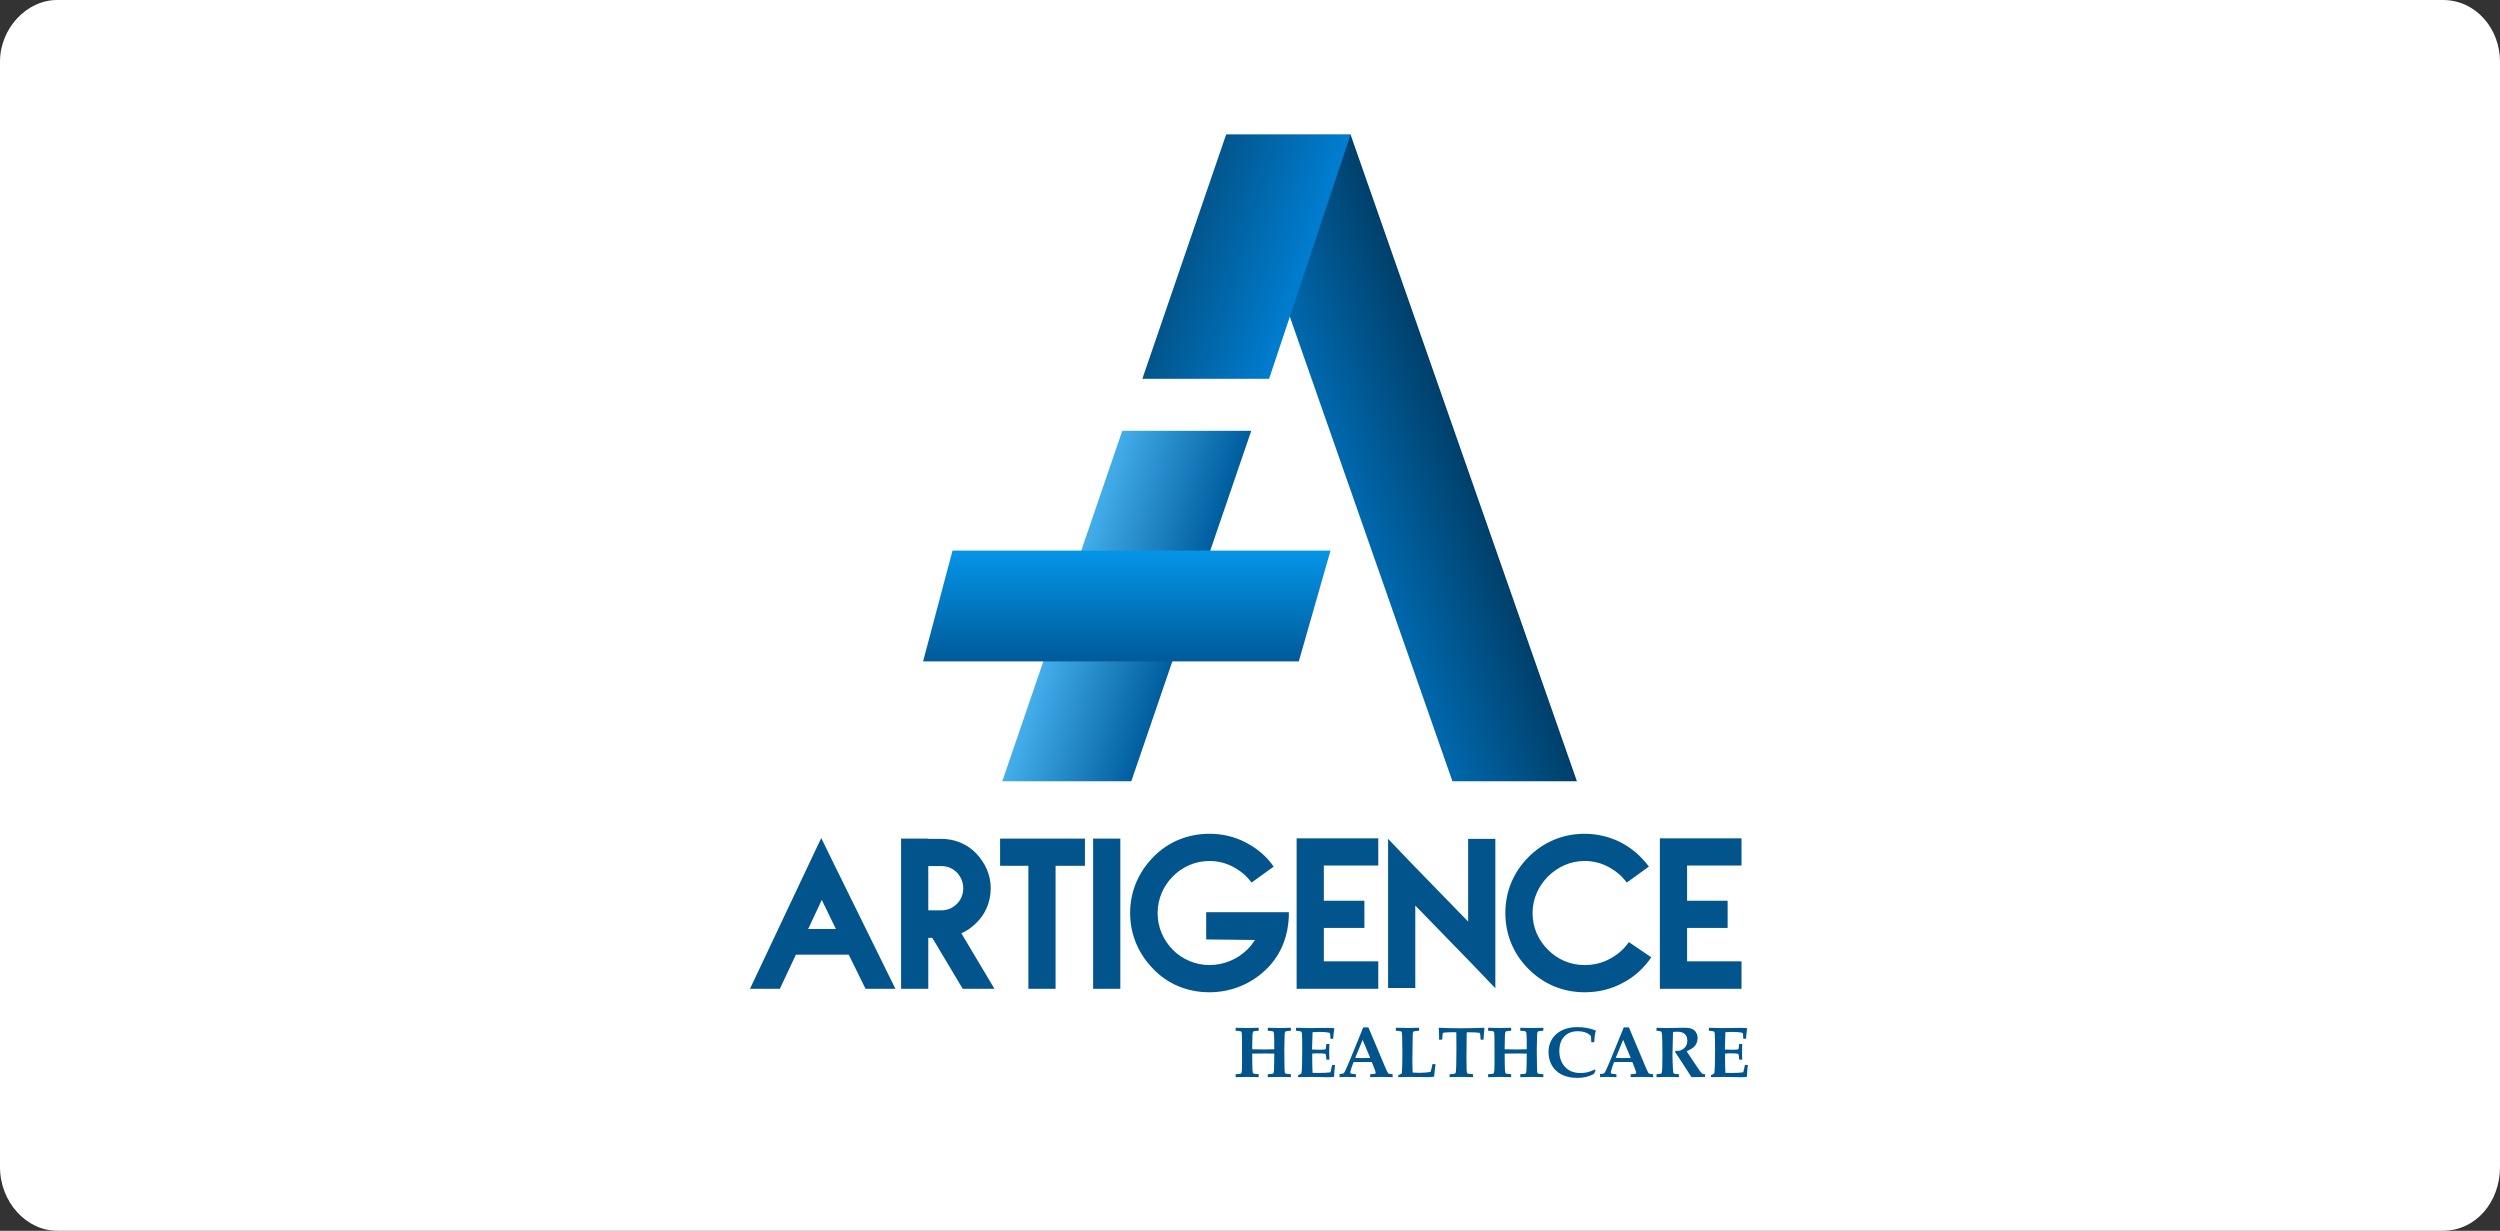 <svg width="1040" height="512" viewBox="0 0 1040 512" fill="none" xmlns="http://www.w3.org/2000/svg">
<rect x="0" y="0" width="1040" height="512" fill="#333333" stroke="none"/>
<path fill-rule="evenodd" clip-rule="evenodd" d="M23.803 0H1016.2C1029.93 0 1040 11.907 1040 25.646V485.438C1040 500.093 1029.93 512 1016.2 512H23.803C10.986 512 0 500.093 0 485.438V25.646C0 11.907 10.986 0 23.803 0Z" fill="white"/>
<path fill-rule="evenodd" clip-rule="evenodd" d="M510.055 56H561.842L656 325H604.213L510.055 56Z" fill="url(#paint0_linear_5_16)"/>
<path fill-rule="evenodd" clip-rule="evenodd" d="M510.055 56H561.842L527.945 157.58H475.217L510.055 56Z" fill="url(#paint1_linear_5_16)"/>
<path fill-rule="evenodd" clip-rule="evenodd" d="M466.859 179.213H520.529L470.625 325H416.955L466.859 179.213Z" fill="url(#paint2_linear_5_16)"/>
<path fill-rule="evenodd" clip-rule="evenodd" d="M384 275.151L396.241 229.063H553.485L540.303 275.151H384Z" fill="url(#paint3_linear_5_16)"/>
<path d="M341.858 374.378L336.197 386.477H347.741L341.858 374.378ZM360.062 411.341L353.069 397.133H331.091L324.431 411.341H311.999L336.53 359.393L341.636 348.626L346.853 359.282L372.494 411.341H360.062ZM336.197 386.477L341.858 374.378L336.197 386.477ZM399.933 388.253L413.697 411.341H400.488L387.834 390.14H386.169V411.341H374.847V348.848H386.169V348.959H391.497C397.158 348.959 402.264 351.068 406.038 354.953C409.812 358.949 412.143 363.833 412.143 369.494C412.143 375.155 409.923 380.372 406.038 384.035C404.151 385.922 402.153 387.254 399.933 388.253ZM386.169 360.281V378.707H391.497C394.05 378.707 396.27 377.819 398.046 376.043C399.822 374.267 400.71 372.047 400.71 369.494C400.71 367.052 399.822 364.832 398.046 362.945C396.27 361.169 394.05 360.281 391.497 360.281H386.169ZM416.038 348.848V360.17V348.848ZM416.038 348.848H451.336V360.17H439.126V411.341H427.804V360.17H416.038V348.848ZM454.736 348.848H466.058H454.736ZM466.058 348.848V411.341H454.736V348.848H466.058ZM501.769 390.806V379.484H536.179V379.595C536.179 388.808 533.182 396.8 527.077 402.905C520.861 409.121 512.425 412.784 503.101 412.784C493.888 412.784 485.785 409.343 479.791 403.127C473.797 397.022 470.134 389.03 470.134 379.817C470.134 370.604 473.797 362.612 479.791 356.507C485.785 350.291 494.11 346.85 503.101 346.85C508.54 346.85 513.646 348.071 518.086 350.402C522.859 352.844 526.855 356.174 529.852 360.503L520.639 367.163C518.641 364.388 516.088 362.279 512.98 360.614C509.872 358.949 506.542 358.172 503.101 358.172C497.218 358.172 491.779 360.614 487.894 364.61C484.009 368.495 481.567 373.934 481.567 379.817C481.567 385.922 484.009 391.139 487.894 395.135C491.779 399.02 497.218 401.462 503.101 401.462C509.317 401.462 514.978 398.909 518.974 394.913C520.195 393.692 521.194 392.36 522.082 391.028L501.769 390.806ZM501.769 390.806V379.484V390.806ZM550.718 360.059V374.711H567.59V386.033H550.718V399.908H573.362V411.341H539.396V348.737H573.362V360.059H550.718ZM550.718 374.711V360.059V374.711ZM610.743 348.959H622.065H610.743ZM622.065 348.959V397.244V411.119L612.186 400.796L588.765 376.709V411.008H577.443V362.834V348.959L587.322 359.282L610.743 383.369V348.959H622.065ZM677.616 391.916L686.94 398.243C683.832 402.794 679.836 406.457 674.841 409.01C670.068 411.563 664.851 412.784 659.19 412.784C649.977 412.784 641.985 409.232 635.88 403.127C629.775 397.022 626.223 389.03 626.223 379.817C626.223 370.604 629.775 362.612 635.88 356.507C641.985 350.402 649.977 346.85 659.19 346.85C664.629 346.85 669.735 348.182 674.175 350.402C678.837 352.844 682.722 356.174 685.941 360.503L676.728 367.163C674.73 364.388 672.177 362.279 669.069 360.614C665.961 358.949 662.631 358.172 659.19 358.172C653.307 358.172 647.979 360.614 643.983 364.61C639.987 368.606 637.545 373.934 637.545 379.817C637.545 385.922 639.987 391.139 643.983 395.135C647.868 399.02 653.085 401.462 659.19 401.462C663.075 401.462 666.516 400.574 669.624 398.909C672.843 397.244 675.507 394.913 677.616 391.916ZM686.94 398.243L677.616 391.916L686.94 398.243ZM701.825 360.059V374.711H718.697V386.033H701.825V399.908H724.469V411.341H690.503V348.737H724.469V360.059H701.825ZM701.825 374.711V360.059V374.711Z" fill="#02558C"/>
<path d="M514.025 448.104V446.874C515.305 446.815 516.027 446.732 516.193 446.625C516.369 446.507 516.486 446.273 516.545 445.921C516.643 445.384 516.691 444.032 516.691 441.864L516.677 433.851C516.667 431.146 516.618 429.671 516.53 429.427C516.481 429.281 516.398 429.168 516.281 429.09C516.086 428.963 515.334 428.861 514.025 428.783V427.552C515.979 427.621 517.526 427.655 518.669 427.655C520.476 427.655 522.126 427.621 523.62 427.552V428.783C522.419 428.861 521.711 428.949 521.496 429.046C521.369 429.105 521.276 429.193 521.218 429.31C521.12 429.496 521.052 430.062 521.013 431.009C520.954 432.416 520.925 433.841 520.925 435.287V436.502C521.94 436.551 523.552 436.576 525.759 436.576C527.722 436.576 529.167 436.551 530.095 436.502C530.104 433.329 530.07 431.219 529.992 430.174C529.953 429.618 529.851 429.276 529.685 429.149C529.46 428.963 528.698 428.841 527.399 428.783V427.552C529.831 427.621 531.477 427.655 532.336 427.655C533.811 427.655 535.368 427.621 537.009 427.552V428.783C535.759 428.861 535.031 428.954 534.826 429.061C534.709 429.12 534.621 429.208 534.562 429.325C534.475 429.53 534.411 430.326 534.372 431.712C534.304 433.841 534.27 435.565 534.27 436.883L534.357 443.534C534.377 445.038 534.421 445.902 534.489 446.126C534.558 446.351 534.67 446.512 534.826 446.61C534.982 446.698 535.71 446.786 537.009 446.874V448.104L535.383 448.06C534.162 448.021 533.205 448.001 532.512 448.001C531.066 448.001 529.362 448.036 527.399 448.104V446.874C528.708 446.815 529.45 446.712 529.626 446.566C529.812 446.41 529.924 446.009 529.963 445.365C530.031 444.261 530.075 441.908 530.095 438.304C529.001 438.265 527.785 438.246 526.447 438.246C524.348 438.246 522.507 438.265 520.925 438.304V439.271C520.925 441.83 520.959 443.749 521.027 445.028C521.076 445.887 521.193 446.39 521.379 446.537C521.564 446.673 522.312 446.786 523.62 446.874V448.104L521.892 448.06C520.798 448.021 519.821 448.001 518.962 448.001L514.025 448.104ZM540.012 448.104V447.313C540.529 447.079 541.003 446.805 541.433 446.493C541.628 444.969 541.726 441.766 541.726 436.883C541.726 433.553 541.691 431.346 541.623 430.262C541.594 429.686 541.491 429.325 541.315 429.178C541.149 429.022 540.427 428.89 539.147 428.783V427.552C541.452 427.64 543.273 427.684 544.611 427.684L552.683 427.596C553.532 427.596 554.299 427.63 554.982 427.699L555.085 427.86C554.87 428.924 554.714 430.34 554.616 432.108H553.459C553.41 430.682 553.352 429.92 553.283 429.823C553.225 429.725 553.005 429.632 552.624 429.544C551.813 429.369 550.573 429.281 548.903 429.281C548.083 429.281 547.126 429.315 546.032 429.383C545.905 432.401 545.832 434.803 545.812 436.59C546.857 436.659 547.839 436.693 548.757 436.693C550.114 436.693 550.93 436.649 551.203 436.561C551.369 436.502 551.486 436.361 551.555 436.136C551.613 435.96 551.682 435.345 551.76 434.291H553.02C552.971 435.941 552.946 437.015 552.946 437.513L553.02 440.809H551.76C551.691 439.53 551.604 438.792 551.496 438.597C551.438 438.48 551.306 438.397 551.101 438.348C550.612 438.241 549.514 438.187 547.805 438.187C547.268 438.187 546.638 438.216 545.915 438.275C545.896 438.792 545.886 439.32 545.886 439.857C545.886 442.65 545.935 444.798 546.032 446.302L548.933 446.346C550.583 446.346 552.092 446.258 553.459 446.083C553.703 445.184 553.938 444.164 554.162 443.021H555.378C555.153 444.74 555.021 446.39 554.982 447.972C554.094 448.07 553.239 448.119 552.419 448.119C551.882 448.119 550.822 448.099 549.24 448.06C547.766 448.021 546.408 448.001 545.168 448.001C543.537 448.001 541.818 448.036 540.012 448.104ZM557.253 446.771C558.171 446.722 558.737 446.629 558.952 446.493C559.099 446.395 559.328 446.024 559.641 445.379C560.236 444.11 560.998 442.347 561.926 440.091L567.111 427.391H569.265L575.886 443.124C576.745 445.165 577.272 446.283 577.468 446.478C577.673 446.673 578.293 446.805 579.328 446.874V448.104C577.736 448.036 576.232 448.001 574.816 448.001C573.127 448.001 571.521 448.036 569.997 448.104V446.874C571.159 446.825 571.828 446.761 572.004 446.683C572.189 446.595 572.282 446.444 572.282 446.229C572.282 446.043 572.077 445.409 571.667 444.325L570.7 441.82C569.489 441.8 568.137 441.791 566.643 441.791C565.344 441.791 564.162 441.8 563.098 441.82L562.453 443.504C562.277 443.963 562.062 444.647 561.809 445.555C561.75 445.76 561.721 445.946 561.721 446.112C561.721 446.336 561.813 446.498 561.999 446.595C562.194 446.683 562.883 446.776 564.064 446.874V448.104C563.107 448.036 561.916 448.001 560.49 448.001C559.133 448.001 558.054 448.036 557.253 448.104V446.771ZM566.862 432.577L563.771 440.091C564.67 440.14 565.661 440.165 566.745 440.165C567.878 440.165 568.962 440.14 569.997 440.091L566.862 432.577ZM581.672 448.104V447.342C582.209 447.088 582.717 446.791 583.195 446.449C583.322 443.802 583.386 441.043 583.386 438.172C583.386 435.917 583.361 433.788 583.312 431.786C583.283 430.36 583.215 429.54 583.107 429.325C583.059 429.198 582.956 429.105 582.8 429.046C582.653 428.978 581.945 428.89 580.676 428.783V427.552C582.561 427.601 584.309 427.625 585.92 427.625C587.482 427.625 588.962 427.601 590.358 427.552V428.783C589.011 428.871 588.234 428.988 588.029 429.134C587.902 429.222 587.81 429.403 587.751 429.676C587.702 429.94 587.663 431.517 587.634 434.408L587.546 441.542C587.546 442.879 587.58 444.427 587.648 446.185C588.928 446.253 589.875 446.288 590.49 446.288C592.336 446.288 593.889 446.146 595.148 445.863C595.402 444.974 595.651 443.915 595.896 442.684H597.185C596.97 444.081 596.779 445.814 596.613 447.884C595.686 448.021 594.831 448.089 594.05 448.089L588.747 448.031L586.374 448.001C585.28 447.992 583.713 448.026 581.672 448.104ZM603.044 448.104V446.874C603.601 446.874 604.182 446.825 604.787 446.727C605.07 446.678 605.271 446.6 605.388 446.493C605.505 446.375 605.593 446.166 605.651 445.863C605.72 445.443 605.778 443.9 605.827 441.234C605.856 439.339 605.871 437.406 605.871 435.433C605.871 431.556 605.856 429.583 605.827 429.515C605.808 429.437 605.466 429.398 604.802 429.398C603.444 429.398 602.277 429.437 601.301 429.515C600.734 429.564 600.412 429.613 600.334 429.662C600.266 429.71 600.212 429.798 600.173 429.925C600.134 430.042 600.051 430.897 599.924 432.489H598.664C598.684 430.624 598.63 429.017 598.503 427.669L598.664 427.552C601.74 427.689 604.733 427.757 607.644 427.757C610.544 427.757 613.791 427.689 617.385 427.552L617.546 427.787C617.36 429.125 617.229 430.692 617.15 432.489H615.935C615.847 430.858 615.759 429.974 615.671 429.837C615.603 429.73 615.446 429.657 615.202 429.618C614.421 429.491 612.868 429.427 610.544 429.427C610.349 429.427 610.231 429.457 610.192 429.515C610.153 429.583 610.134 429.842 610.134 430.292L610.046 440.135C610.046 442.987 610.07 444.74 610.119 445.394C610.168 446.039 610.285 446.429 610.471 446.566C610.598 446.654 611.364 446.756 612.771 446.874V448.104C611.335 448.036 609.812 448.001 608.2 448.001C606.081 448.001 604.362 448.036 603.044 448.104ZM619.055 448.104V446.874C620.334 446.815 621.057 446.732 621.223 446.625C621.398 446.507 621.516 446.273 621.574 445.921C621.672 445.384 621.721 444.032 621.721 441.864L621.706 433.851C621.696 431.146 621.647 429.671 621.56 429.427C621.511 429.281 621.428 429.168 621.311 429.09C621.115 428.963 620.363 428.861 619.055 428.783V427.552C621.008 427.621 622.556 427.655 623.698 427.655C625.505 427.655 627.155 427.621 628.649 427.552V428.783C627.448 428.861 626.74 428.949 626.525 429.046C626.398 429.105 626.306 429.193 626.247 429.31C626.149 429.496 626.081 430.062 626.042 431.009C625.983 432.416 625.954 433.841 625.954 435.287V436.502C626.97 436.551 628.581 436.576 630.788 436.576C632.751 436.576 634.196 436.551 635.124 436.502C635.134 433.329 635.1 431.219 635.021 430.174C634.982 429.618 634.88 429.276 634.714 429.149C634.489 428.963 633.728 428.841 632.429 428.783V427.552C634.86 427.621 636.506 427.655 637.365 427.655C638.84 427.655 640.397 427.621 642.038 427.552V428.783C640.788 428.861 640.061 428.954 639.855 429.061C639.738 429.12 639.65 429.208 639.592 429.325C639.504 429.53 639.44 430.326 639.401 431.712C639.333 433.841 639.299 435.565 639.299 436.883L639.387 443.534C639.406 445.038 639.45 445.902 639.519 446.126C639.587 446.351 639.699 446.512 639.855 446.61C640.012 446.698 640.739 446.786 642.038 446.874V448.104L640.412 448.06C639.191 448.021 638.234 448.001 637.541 448.001C636.096 448.001 634.392 448.036 632.429 448.104V446.874C633.737 446.815 634.479 446.712 634.655 446.566C634.841 446.41 634.953 446.009 634.992 445.365C635.061 444.261 635.104 441.908 635.124 438.304C634.03 438.265 632.814 438.246 631.477 438.246C629.377 438.246 627.536 438.265 625.954 438.304V439.271C625.954 441.83 625.988 443.749 626.057 445.028C626.105 445.887 626.223 446.39 626.408 446.537C626.594 446.673 627.341 446.786 628.649 446.874V448.104L626.921 448.06C625.827 448.021 624.851 448.001 623.991 448.001L619.055 448.104ZM663.396 444.925L663.762 445.262C663.508 445.75 663.283 446.249 663.088 446.756C661.955 447.352 660.861 447.772 659.807 448.016C658.762 448.27 657.556 448.397 656.188 448.397C653.63 448.397 651.467 447.948 649.699 447.049C647.932 446.151 646.569 444.886 645.612 443.255C644.665 441.625 644.191 439.754 644.191 437.645C644.191 434.608 645.266 432.123 647.414 430.189C649.572 428.246 652.546 427.274 656.335 427.274C657.595 427.274 658.84 427.386 660.07 427.611C661.311 427.835 662.541 428.177 663.762 428.636L663.864 428.856C663.688 429.383 663.566 429.891 663.498 430.379C663.371 431.229 663.273 432.284 663.205 433.543H661.975C661.916 432 661.857 431.156 661.799 431.009C661.74 430.853 661.472 430.594 660.993 430.233C660.515 429.862 659.865 429.564 659.045 429.339C658.234 429.105 657.336 428.988 656.35 428.988C654.006 428.988 652.141 429.71 650.754 431.156C649.377 432.601 648.688 434.613 648.688 437.191C648.688 439.984 649.519 442.245 651.179 443.973C652.712 445.575 654.816 446.375 657.492 446.375C658.527 446.375 659.494 446.268 660.393 446.053C661.301 445.838 662.302 445.462 663.396 444.925ZM665.622 446.771C666.54 446.722 667.106 446.629 667.321 446.493C667.468 446.395 667.697 446.024 668.01 445.379C668.605 444.11 669.367 442.347 670.295 440.091L675.48 427.391H677.634L684.255 443.124C685.114 445.165 685.642 446.283 685.837 446.478C686.042 446.673 686.662 446.805 687.697 446.874V448.104C686.105 448.036 684.602 448.001 683.186 448.001C681.496 448.001 679.89 448.036 678.366 448.104V446.874C679.528 446.825 680.197 446.761 680.373 446.683C680.559 446.595 680.651 446.444 680.651 446.229C680.651 446.043 680.446 445.409 680.036 444.325L679.069 441.82C677.858 441.8 676.506 441.791 675.012 441.791C673.713 441.791 672.531 441.8 671.467 441.82L670.822 443.504C670.646 443.963 670.432 444.647 670.178 445.555C670.119 445.76 670.09 445.946 670.09 446.112C670.09 446.336 670.183 446.498 670.368 446.595C670.563 446.683 671.252 446.776 672.434 446.874V448.104C671.477 448.036 670.285 448.001 668.859 448.001C667.502 448.001 666.423 448.036 665.622 448.104V446.771ZM675.231 432.577L672.141 440.091C673.039 440.14 674.03 440.165 675.114 440.165C676.247 440.165 677.331 440.14 678.366 440.091L675.231 432.577ZM689.104 448.104V446.874C690.236 446.776 690.886 446.683 691.052 446.595C691.159 446.537 691.237 446.444 691.286 446.317C691.384 446.083 691.452 445.292 691.491 443.944C691.54 441.854 691.564 440.208 691.564 439.007C691.564 437.386 691.545 435.326 691.506 432.826C691.467 430.96 691.374 429.818 691.228 429.398C691.188 429.271 691.11 429.173 690.993 429.105C690.837 429.007 690.207 428.9 689.104 428.783V427.552C691.125 427.63 692.429 427.669 693.015 427.669L700.354 427.538C701.945 427.538 703.103 427.694 703.825 428.006C704.558 428.309 705.134 428.802 705.554 429.486C705.983 430.16 706.198 430.956 706.198 431.874C706.198 433.045 705.856 434.076 705.173 434.964C704.499 435.843 703.322 436.625 701.643 437.308L704.763 442.01L707.194 445.614C707.653 446.2 707.995 446.556 708.22 446.683C708.444 446.8 708.811 446.864 709.318 446.874V448.001L708.454 448.016C705.974 448.036 704.377 448.065 703.664 448.104C702.814 446.747 701.545 444.779 699.855 442.201L696.838 437.616C696.926 437.45 696.999 437.274 697.058 437.088C697.448 437.137 697.736 437.162 697.922 437.162C698.83 437.162 699.724 436.795 700.603 436.063C701.481 435.331 701.921 434.286 701.921 432.928C701.921 431.747 701.574 430.829 700.881 430.174C700.188 429.52 699.147 429.193 697.761 429.193C697.321 429.193 696.726 429.227 695.974 429.295L695.871 433.617L695.739 439.095C695.739 440.335 695.788 441.922 695.886 443.856C695.964 445.311 696.042 446.126 696.12 446.302C696.179 446.429 696.286 446.532 696.442 446.61C696.647 446.727 697.312 446.815 698.435 446.874V448.104C696.677 448.036 695.119 448.001 693.762 448.001C692.316 448.001 690.764 448.036 689.104 448.104ZM711.75 448.104V447.313C712.268 447.079 712.741 446.805 713.171 446.493C713.366 444.969 713.464 441.766 713.464 436.883C713.464 433.553 713.43 431.346 713.361 430.262C713.332 429.686 713.229 429.325 713.054 429.178C712.888 429.022 712.165 428.89 710.886 428.783V427.552C713.19 427.64 715.012 427.684 716.35 427.684L724.421 427.596C725.271 427.596 726.037 427.63 726.721 427.699L726.823 427.86C726.608 428.924 726.452 430.34 726.354 432.108H725.197C725.148 430.682 725.09 429.92 725.021 429.823C724.963 429.725 724.743 429.632 724.362 429.544C723.552 429.369 722.312 429.281 720.642 429.281C719.821 429.281 718.864 429.315 717.771 429.383C717.644 432.401 717.57 434.803 717.551 436.59C718.596 436.659 719.577 436.693 720.495 436.693C721.853 436.693 722.668 436.649 722.941 436.561C723.107 436.502 723.225 436.361 723.293 436.136C723.352 435.96 723.42 435.345 723.498 434.291H724.758C724.709 435.941 724.685 437.015 724.685 437.513L724.758 440.809H723.498C723.43 439.53 723.342 438.792 723.234 438.597C723.176 438.48 723.044 438.397 722.839 438.348C722.351 438.241 721.252 438.187 719.543 438.187C719.006 438.187 718.376 438.216 717.653 438.275C717.634 438.792 717.624 439.32 717.624 439.857C717.624 442.65 717.673 444.798 717.771 446.302L720.671 446.346C722.321 446.346 723.83 446.258 725.197 446.083C725.441 445.184 725.676 444.164 725.9 443.021H727.116C726.892 444.74 726.76 446.39 726.721 447.972C725.832 448.07 724.978 448.119 724.157 448.119C723.62 448.119 722.561 448.099 720.979 448.06C719.504 448.021 718.146 448.001 716.906 448.001C715.275 448.001 713.557 448.036 711.75 448.104Z" fill="#02558C"/>
<defs>
<linearGradient id="paint0_linear_5_16" x1="559.959" y1="198.024" x2="606.085" y2="182.004" gradientUnits="userSpaceOnUse">
<stop stop-color="#0068AD"/>
<stop offset="1" stop-color="#00406B"/>
</linearGradient>
<linearGradient id="paint1_linear_5_16" x1="494.99" y1="99.266" x2="542.06" y2="114.344" gradientUnits="userSpaceOnUse">
<stop stop-color="#02558C"/>
<stop offset="1" stop-color="#007DD0"/>
</linearGradient>
<linearGradient id="paint2_linear_5_16" x1="444.261" y1="244.112" x2="492.271" y2="260.133" gradientUnits="userSpaceOnUse">
<stop stop-color="#44AEEB"/>
<stop offset="1" stop-color="#005E9F"/>
</linearGradient>
<linearGradient id="paint3_linear_5_16" x1="468.742" y1="275.151" x2="468.742" y2="229.063" gradientUnits="userSpaceOnUse">
<stop stop-color="#005A99"/>
<stop offset="1" stop-color="#0595E8"/>
</linearGradient>
</defs>
</svg>
